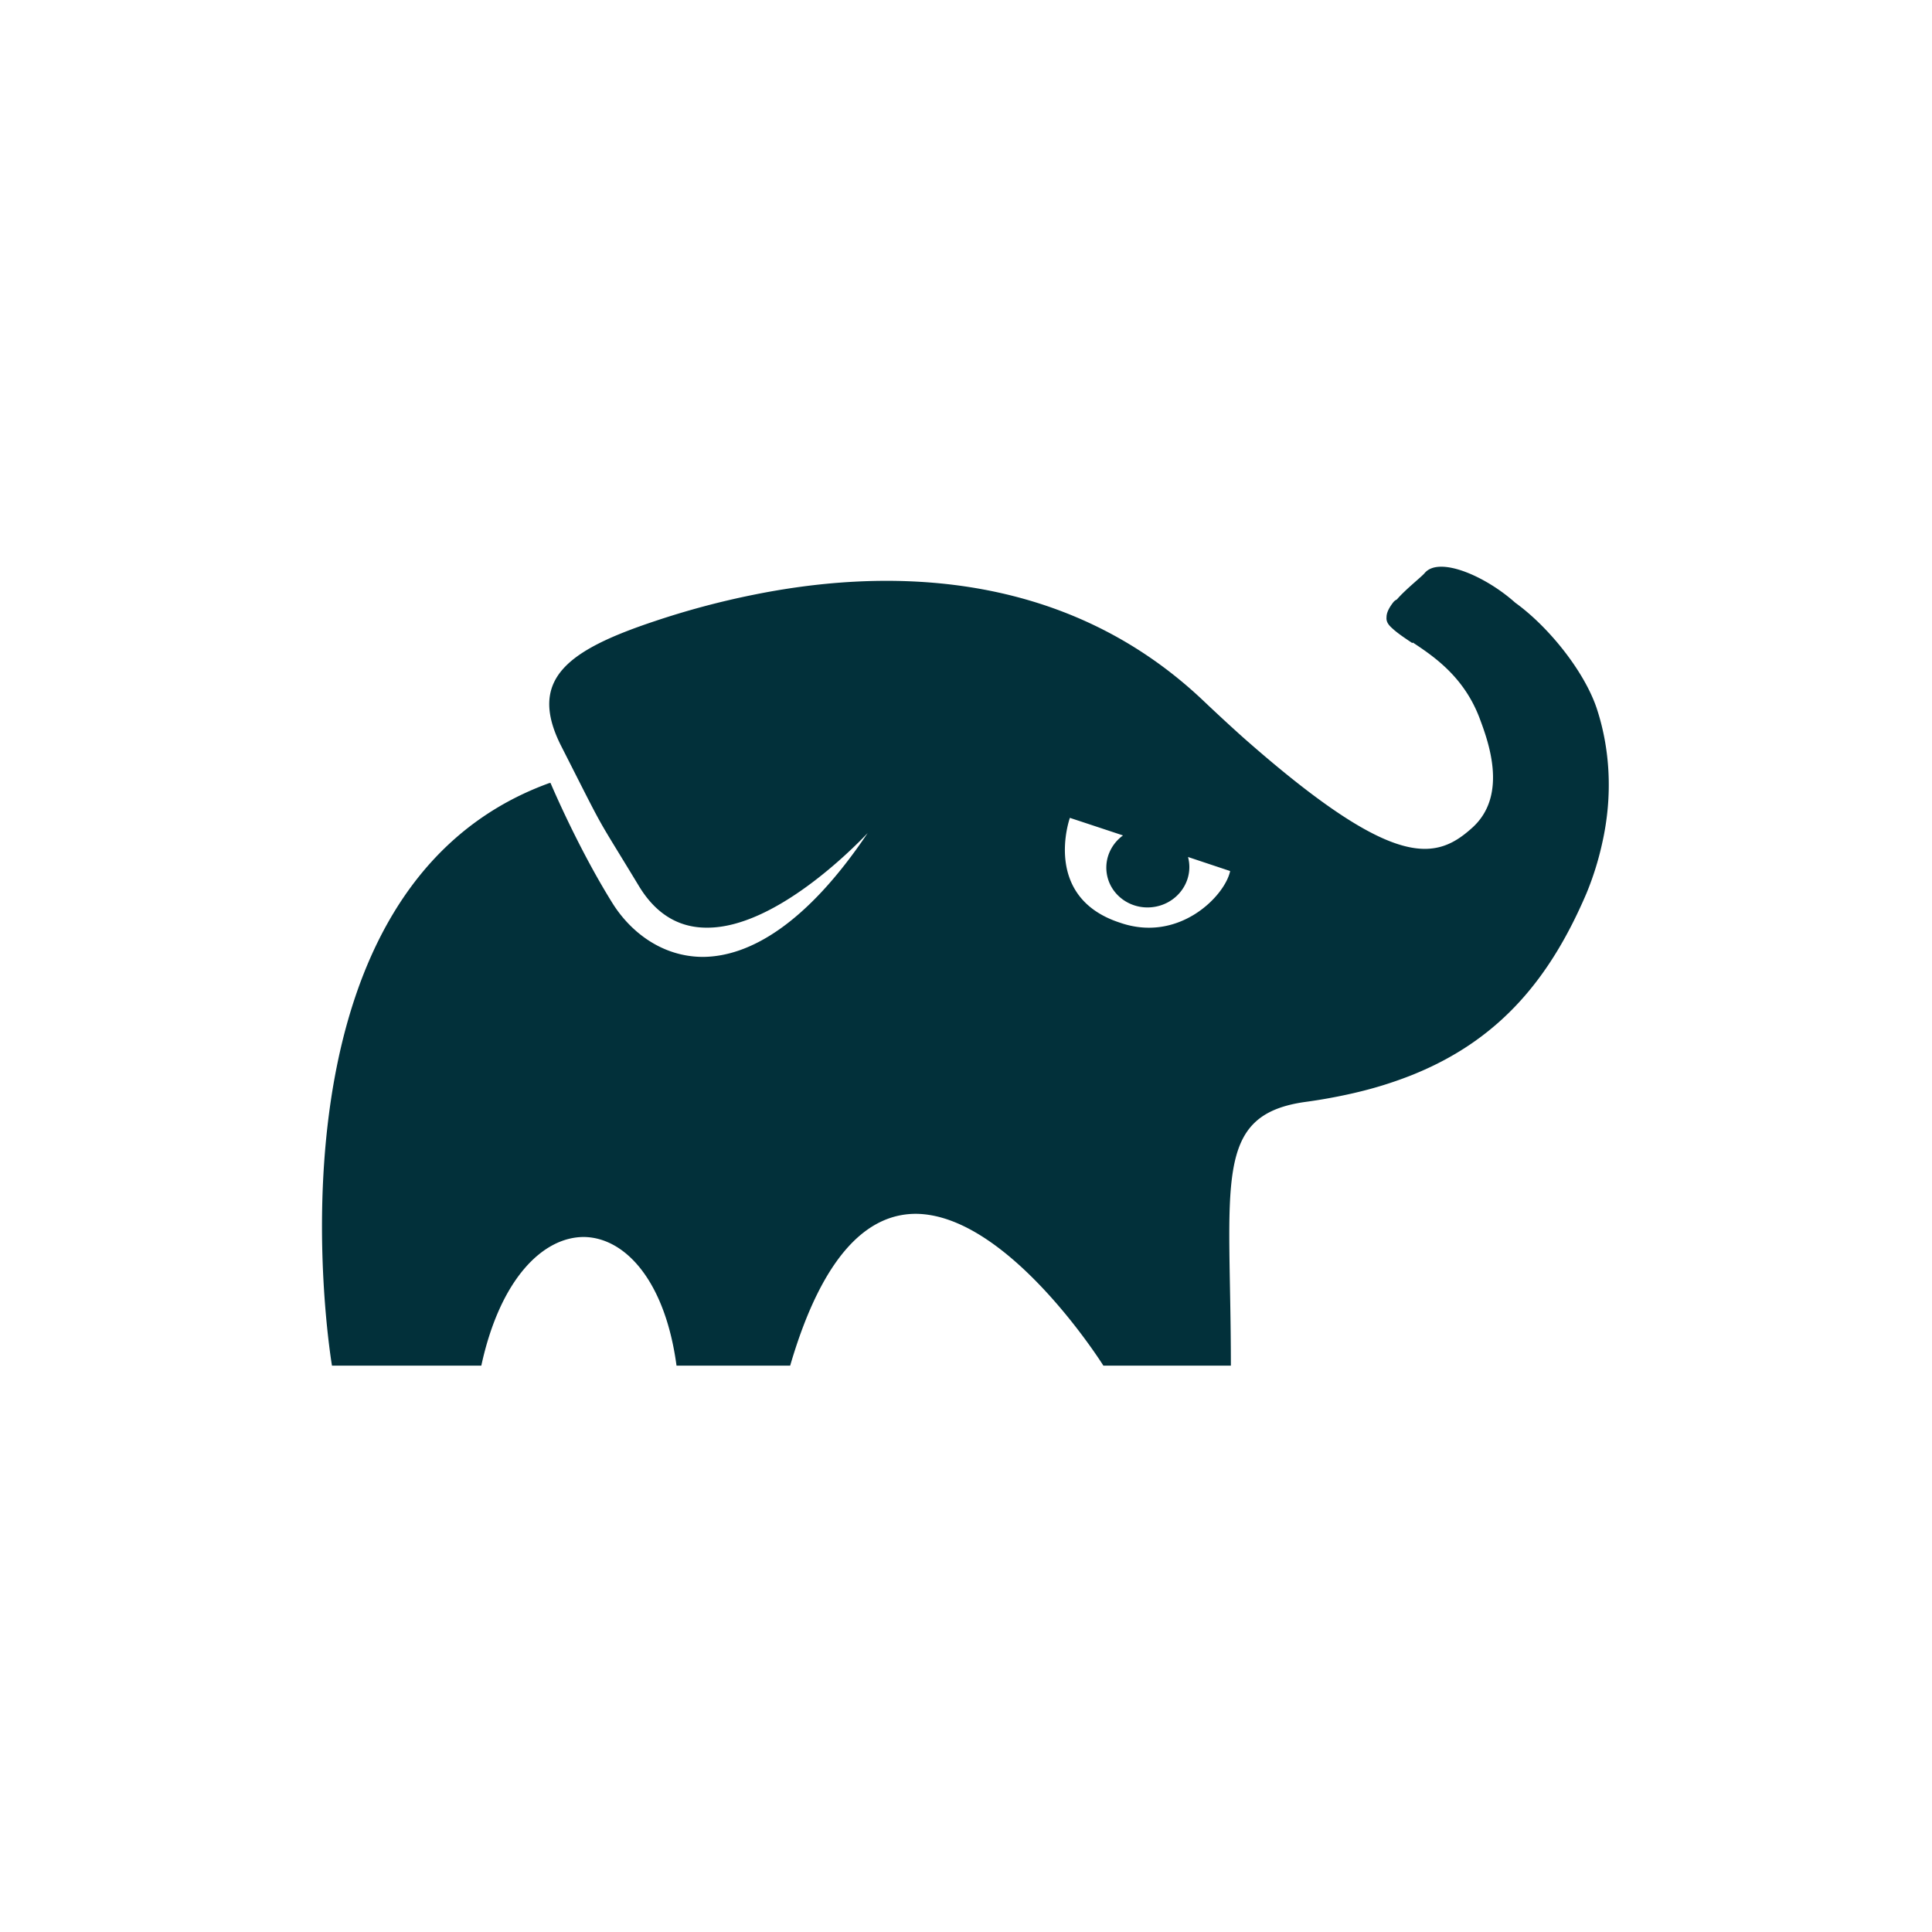<svg xmlns="http://www.w3.org/2000/svg" style="background:#FFF" viewBox="0 0 150 150"><path fill="#02303A" fill-rule="evenodd" d="M86.968 71.642c-6.108-1.98-3.902-8.144-3.902-8.144s1.56.514 4.124 1.364c-.877.64-1.397 1.692-1.278 2.82.182 1.708 1.764 2.94 3.535 2.752 1.77-.188 3.058-1.725 2.877-3.433a3.044 3.044 0 0 0-.086-.464l3.27 1.09c-.396 1.922-3.959 5.598-8.54 4.015m36.988-16.684c-.985-2.89-3.743-6.312-6.315-8.166-2.326-2.082-5.925-3.626-7.032-2.297-.254.304-1.464 1.246-2.159 2.05a.751.751 0 0 0-.273.212c-.39.503-.528.867-.526 1.153-.05.455.266.715.582.996.396.34.905.679 1.414 1.018l.046-.037c1.67 1.104 3.942 2.662 5.157 5.806.679 1.81 2.262 5.995-.509 8.54-.967.88-1.973 1.55-3.332 1.657a5.093 5.093 0 0 1-.443.015c-2.669-.032-6.67-2.144-14.02-8.623-.983-.88-2.025-1.842-3.13-2.89C82.159 43.726 67.823 44.28 58.443 46.19a63.31 63.31 0 0 0-7.614 2.039c-6.787 2.262-9.897 4.524-7.24 9.727 3.62 7.126 2.433 4.92 5.996 10.802 1.445 2.41 3.34 3.288 5.354 3.266 5.21-.013 11.248-6.102 12.425-7.344-4.799 7.142-9.234 9.594-12.792 9.613-3.16-.007-5.623-1.931-7.023-4.177-2.715-4.355-4.808-9.332-4.808-9.332l-.048.018-.008-.018c-23.188 8.37-16.91 45.245-16.91 45.245h11.594c1.463-6.755 4.803-10.02 8.006-9.989 3.213.071 6.275 3.464 7.15 9.989h8.823c2.592-8.873 6.177-11.809 9.801-11.788 7.193.101 14.518 11.788 14.518 11.788h9.898c0-14.14-1.47-19.455 5.768-20.474a41.628 41.628 0 0 0 3.65-.66c.047-.01.094-.02.14-.032l.193-.046a30.667 30.667 0 0 0 4.11-1.273l.142-.056.263-.106c6.765-2.773 10.585-7.59 13.333-14.001a23.16 23.16 0 0 0 1.22-3.875c.876-3.834.59-7.493-.428-10.547"/></svg>